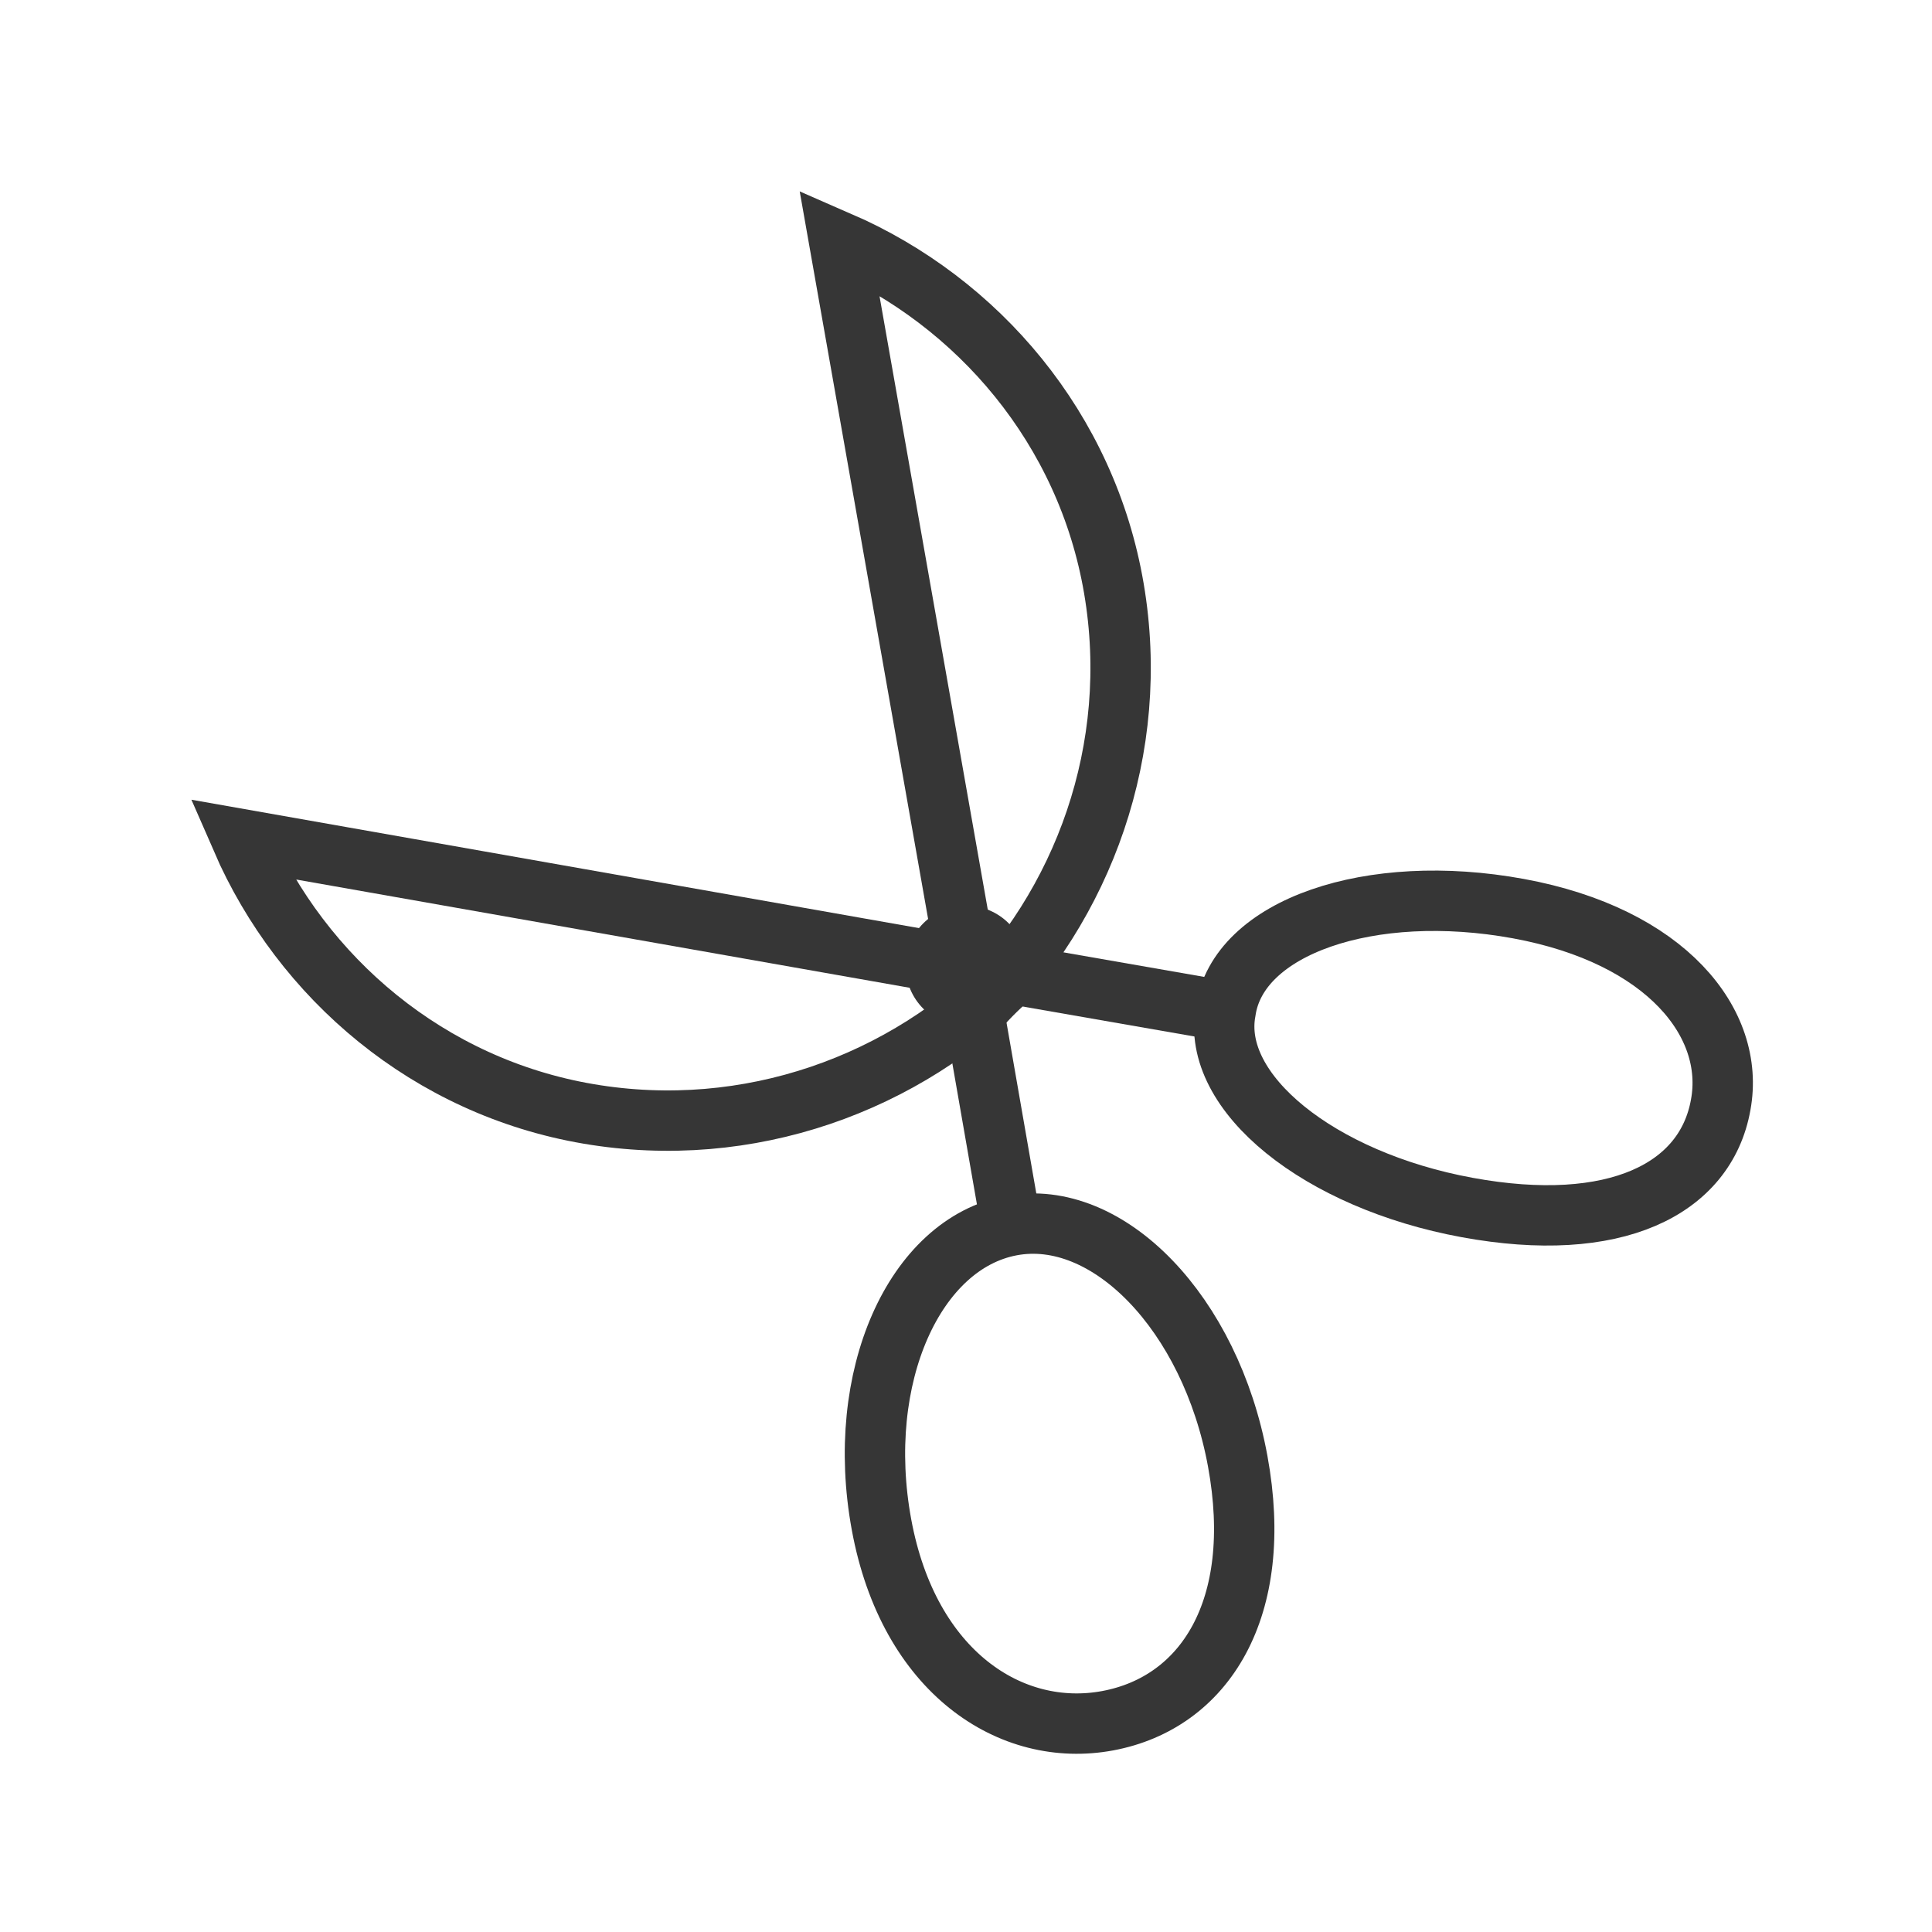 <?xml version="1.0" encoding="utf-8"?>
<!-- Generator: Adobe Illustrator 18.1.1, SVG Export Plug-In . SVG Version: 6.00 Build 0)  -->
<svg version="1.1" xmlns="http://www.w3.org/2000/svg" xmlns:xlink="http://www.w3.org/1999/xlink" x="0px" y="0px"
	 viewBox="0 0 64 64" enable-background="new 0 0 64 64" xml:space="preserve">
<g id="Layer_2" display="none">
	<rect x="-104" y="-401.5" display="inline" fill="#84C9F3" stroke="#000000" stroke-miterlimit="10" width="485" height="560"/>
</g>
<g id="Layer_1">
	<g>
		<rect x="-86" y="-19" fill="none" width="102" height="102"/>
	</g>
	<g>
		<g>
			<circle fill="#363636" cx="32" cy="32" r="2"/>
		</g>
		<g>
			<path fill="none" stroke="#363636" stroke-width="2" stroke-miterlimit="10" d="M36.9,19.5c-0.9-5.3-4.5-9.5-9.1-11.5l4.5,25.5
				C35.9,30,37.8,24.8,36.9,19.5z"/>
		</g>
		<path fill="none" stroke="#363636" stroke-width="2" stroke-miterlimit="10" d="M41,48.4c0.9,4.9-1.1,8-4.3,8.6s-6.6-1.6-7.5-6.5
			c-0.9-4.9,1.1-9.3,4.3-9.9S40.1,43.5,41,48.4z"/>
		<line fill="none" stroke="#363636" stroke-width="2" stroke-miterlimit="10" x1="32" y1="32" x2="33.5" y2="40.6"/>
		<g>
			<path fill="none" stroke="#363636" stroke-width="2" stroke-miterlimit="10" d="M19.5,36.9c-5.3-0.9-9.5-4.5-11.5-9.1l25.5,4.5
				C30,35.9,24.8,37.8,19.5,36.9z"/>
		</g>
		<path fill="none" stroke="#363636" stroke-width="2" stroke-miterlimit="10" d="M48.6,40c4.9,0.9,7.9-0.6,8.4-3.4
			c0.5-2.7-1.8-5.6-6.7-6.5c-4.9-0.9-9.3,0.6-9.7,3.4C40.1,36.2,43.7,39.1,48.6,40z"/>
		<line fill="none" stroke="#363636" stroke-width="2" stroke-miterlimit="10" x1="32" y1="32" x2="40.6" y2="33.5"/>
		<rect fill="none" width="64" height="64"/>
	</g>
</g>
</svg>
